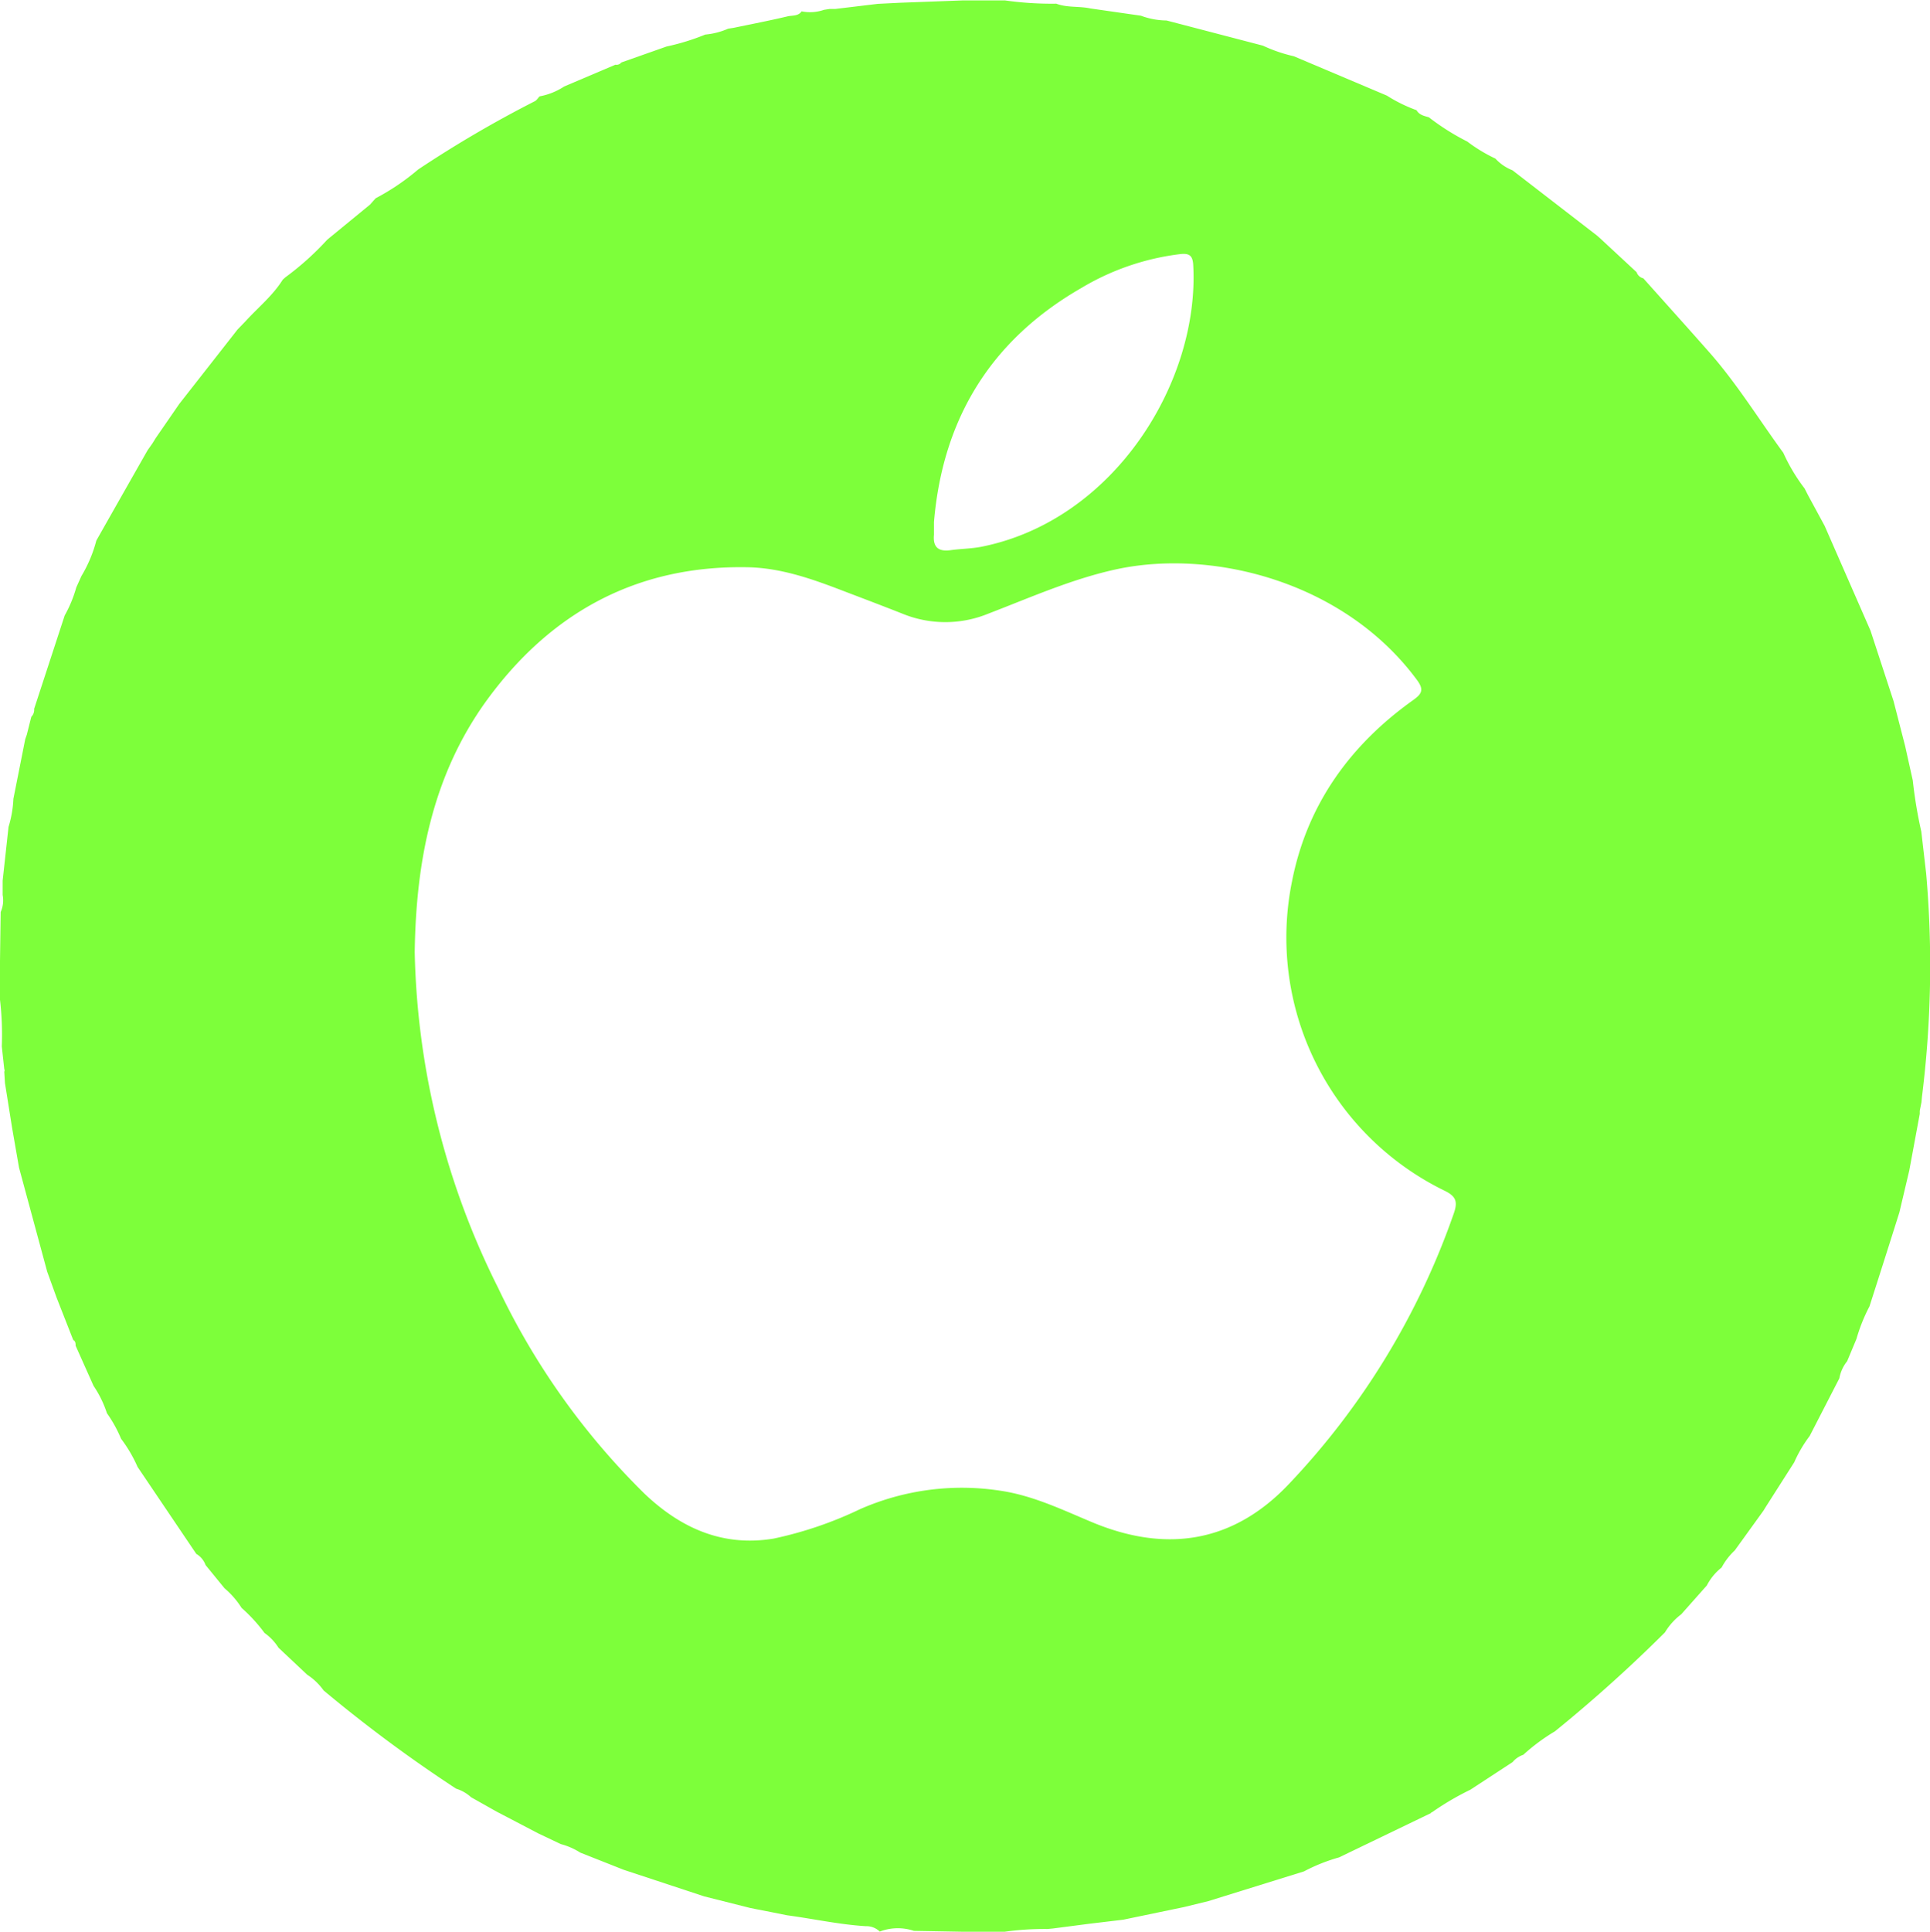 <?xml version="1.0" encoding="UTF-8"?> <svg xmlns="http://www.w3.org/2000/svg" id="Layer_1" data-name="Layer 1" viewBox="0 0 226.17 226.33"> <defs> <style>.cls-1{fill:#7dff3a;}</style> </defs> <title>applemusic2</title> <path class="cls-1" d="M0,117.08v-4.55l.08-5.73a3.36,3.36,0,0,0,.23-2v-1.67L1,96.83a13.12,13.12,0,0,0,.57-3.29l1.39-7,.18-.51c.18-.7.35-1.4.53-2.1A1.16,1.16,0,0,0,4,83L7.58,72.06a15,15,0,0,0,1.36-3.29l.6-1.33a15.84,15.84,0,0,0,1.75-4.16q3-5.3,6-10.57h0l.57-.81.39-.63,2.76-4,6.83-8.72.91-.94c1.47-1.62,3.2-3,4.38-4.89l.31-.28a33.41,33.41,0,0,0,4.89-4.39l.36-.3,4.66-3.82.67-.75A27.2,27.2,0,0,0,49,19.81a136.31,136.31,0,0,1,13.67-8c.22-.11.37-.37.56-.57a7.82,7.82,0,0,0,2.89-1.16l6-2.55a.7.7,0,0,0,.69-.26L78.11,5.4A26.77,26.77,0,0,0,82.65,4a8.54,8.54,0,0,0,2.68-.69l.65-.1c2.11-.44,4.24-.85,6.34-1.35.55-.12,1.22,0,1.62-.58a5,5,0,0,0,2.63-.18L97.22,1h.66l5-.6,2.65-.13L112.78,0h5a38.84,38.84,0,0,0,6,.38c1.28.49,2.66.27,4,.56l5.92.85a8.81,8.81,0,0,0,3,.56L148,5.3a17.79,17.79,0,0,0,3.62,1.24l10.9,4.61A17.64,17.64,0,0,0,166,12.86c.32.57.9.67,1.44.83a27.72,27.72,0,0,0,4.5,2.84,18.48,18.48,0,0,0,3.3,2,5.42,5.42,0,0,0,2,1.37l9.91,7.65.33.29,4.31,4a1.1,1.1,0,0,0,.79.72c2.59,2.9,5.19,5.78,7.76,8.7,3.22,3.66,5.77,7.82,8.64,11.74a21.2,21.2,0,0,0,2.49,4.17l.42.82,1.94,3.58,5.37,12.27,2.7,8.25q.68,2.64,1.36,5.28c.29,1.32.59,2.65.89,4a52.88,52.88,0,0,0,1,6l.57,4.92a123.48,123.48,0,0,1-.49,26.14l-.06.66-.2,1v.36l-1.23,6.64L222.58,142q-1.74,5.52-3.5,11a20.32,20.32,0,0,0-1.53,3.82l-1.09,2.61a4.4,4.4,0,0,0-.91,2l-3.48,6.76a15.36,15.36,0,0,0-1.81,3.08l-3.4,5.33-.2.33-3.37,4.67a7.69,7.69,0,0,0-1.54,2,6.5,6.5,0,0,0-1.73,2.1l-3,3.38a7.43,7.43,0,0,0-1.91,2.12,170.47,170.47,0,0,1-12.89,11.59,22.7,22.7,0,0,0-3.71,2.75,2.82,2.82,0,0,0-1.26.86l-4.94,3.23a32.88,32.88,0,0,0-4.51,2.65h-.09v.08l-10.79,5.2a20.86,20.86,0,0,0-4.11,1.64l-11.2,3.48-2.86.7-7.12,1.48-3.94.47-4.3.56-.65.06a33.5,33.5,0,0,0-5,.32h-5l-5.64-.1a5.91,5.91,0,0,0-4,.08,2.27,2.27,0,0,0-1.64-.63c-3.11-.19-6.16-.87-9.24-1.28L90.53,224l-2-.39-.64-.13-5.36-1.35-9.45-3.12L68,217a8.06,8.06,0,0,0-2.29-1l-2.65-1.26L58.2,212.2l-3-1.69a4.57,4.57,0,0,0-1.75-1A166.42,166.42,0,0,1,37.92,198,7.08,7.08,0,0,0,36,196.16L32.64,193A6.11,6.11,0,0,0,31,191.27a18.74,18.74,0,0,0-2.69-2.94,10,10,0,0,0-2-2.3l-2.22-2.72A2.53,2.53,0,0,0,23,182l-6.88-10.19a16.21,16.21,0,0,0-1.93-3.29,15.39,15.39,0,0,0-1.66-3,12.75,12.75,0,0,0-1.57-3.21l-2.1-4.7c0-.26,0-.52-.28-.67L6.64,152l-1.11-3.06-3.3-12.19-.81-4.65-.84-5.27L.5,125.51a.34.34,0,0,0,0-.31l-.29-2.66A35.57,35.57,0,0,0,0,117.08Zm48.6-5.54a91.79,91.79,0,0,0,9.77,39.29,84.83,84.83,0,0,0,17.14,24.1c4.2,4,9.12,6.28,15.15,5.28a44.87,44.87,0,0,0,10.13-3.45,29.65,29.65,0,0,1,16.63-2.13c3.75.59,7.13,2.23,10.58,3.67,8.64,3.6,16.48,2.42,23-4.44a88,88,0,0,0,19.37-31.76c.48-1.37.25-2-1.09-2.65a33,33,0,0,1-17.88-36.21c1.76-9,6.8-16,14.22-21.28,1-.72,1.27-1.2.44-2.33-8.5-11.53-23.92-15.39-35.16-13-5.25,1.13-10.14,3.32-15.12,5.23a13.26,13.26,0,0,1-10,0c-2.25-.89-4.52-1.75-6.78-2.61-3.66-1.41-7.36-2.75-11.32-2.84-13-.27-23.18,5.29-30.72,15.7-6.27,8.71-8.21,18.74-8.36,29.37Zm60.85-50.43c0,.5,0,1,0,1.49-.14,1.46.52,2,1.94,1.81,1.2-.17,2.42-.17,3.61-.4,15.6-3.1,25.58-19.37,24.83-33-.06-1.1-.44-1.41-1.52-1.29a29.41,29.41,0,0,0-11.64,4c-10.54,6.07-16.2,15.29-17.22,27.39Z" transform="translate(0 0.05)"></path> </svg> 
